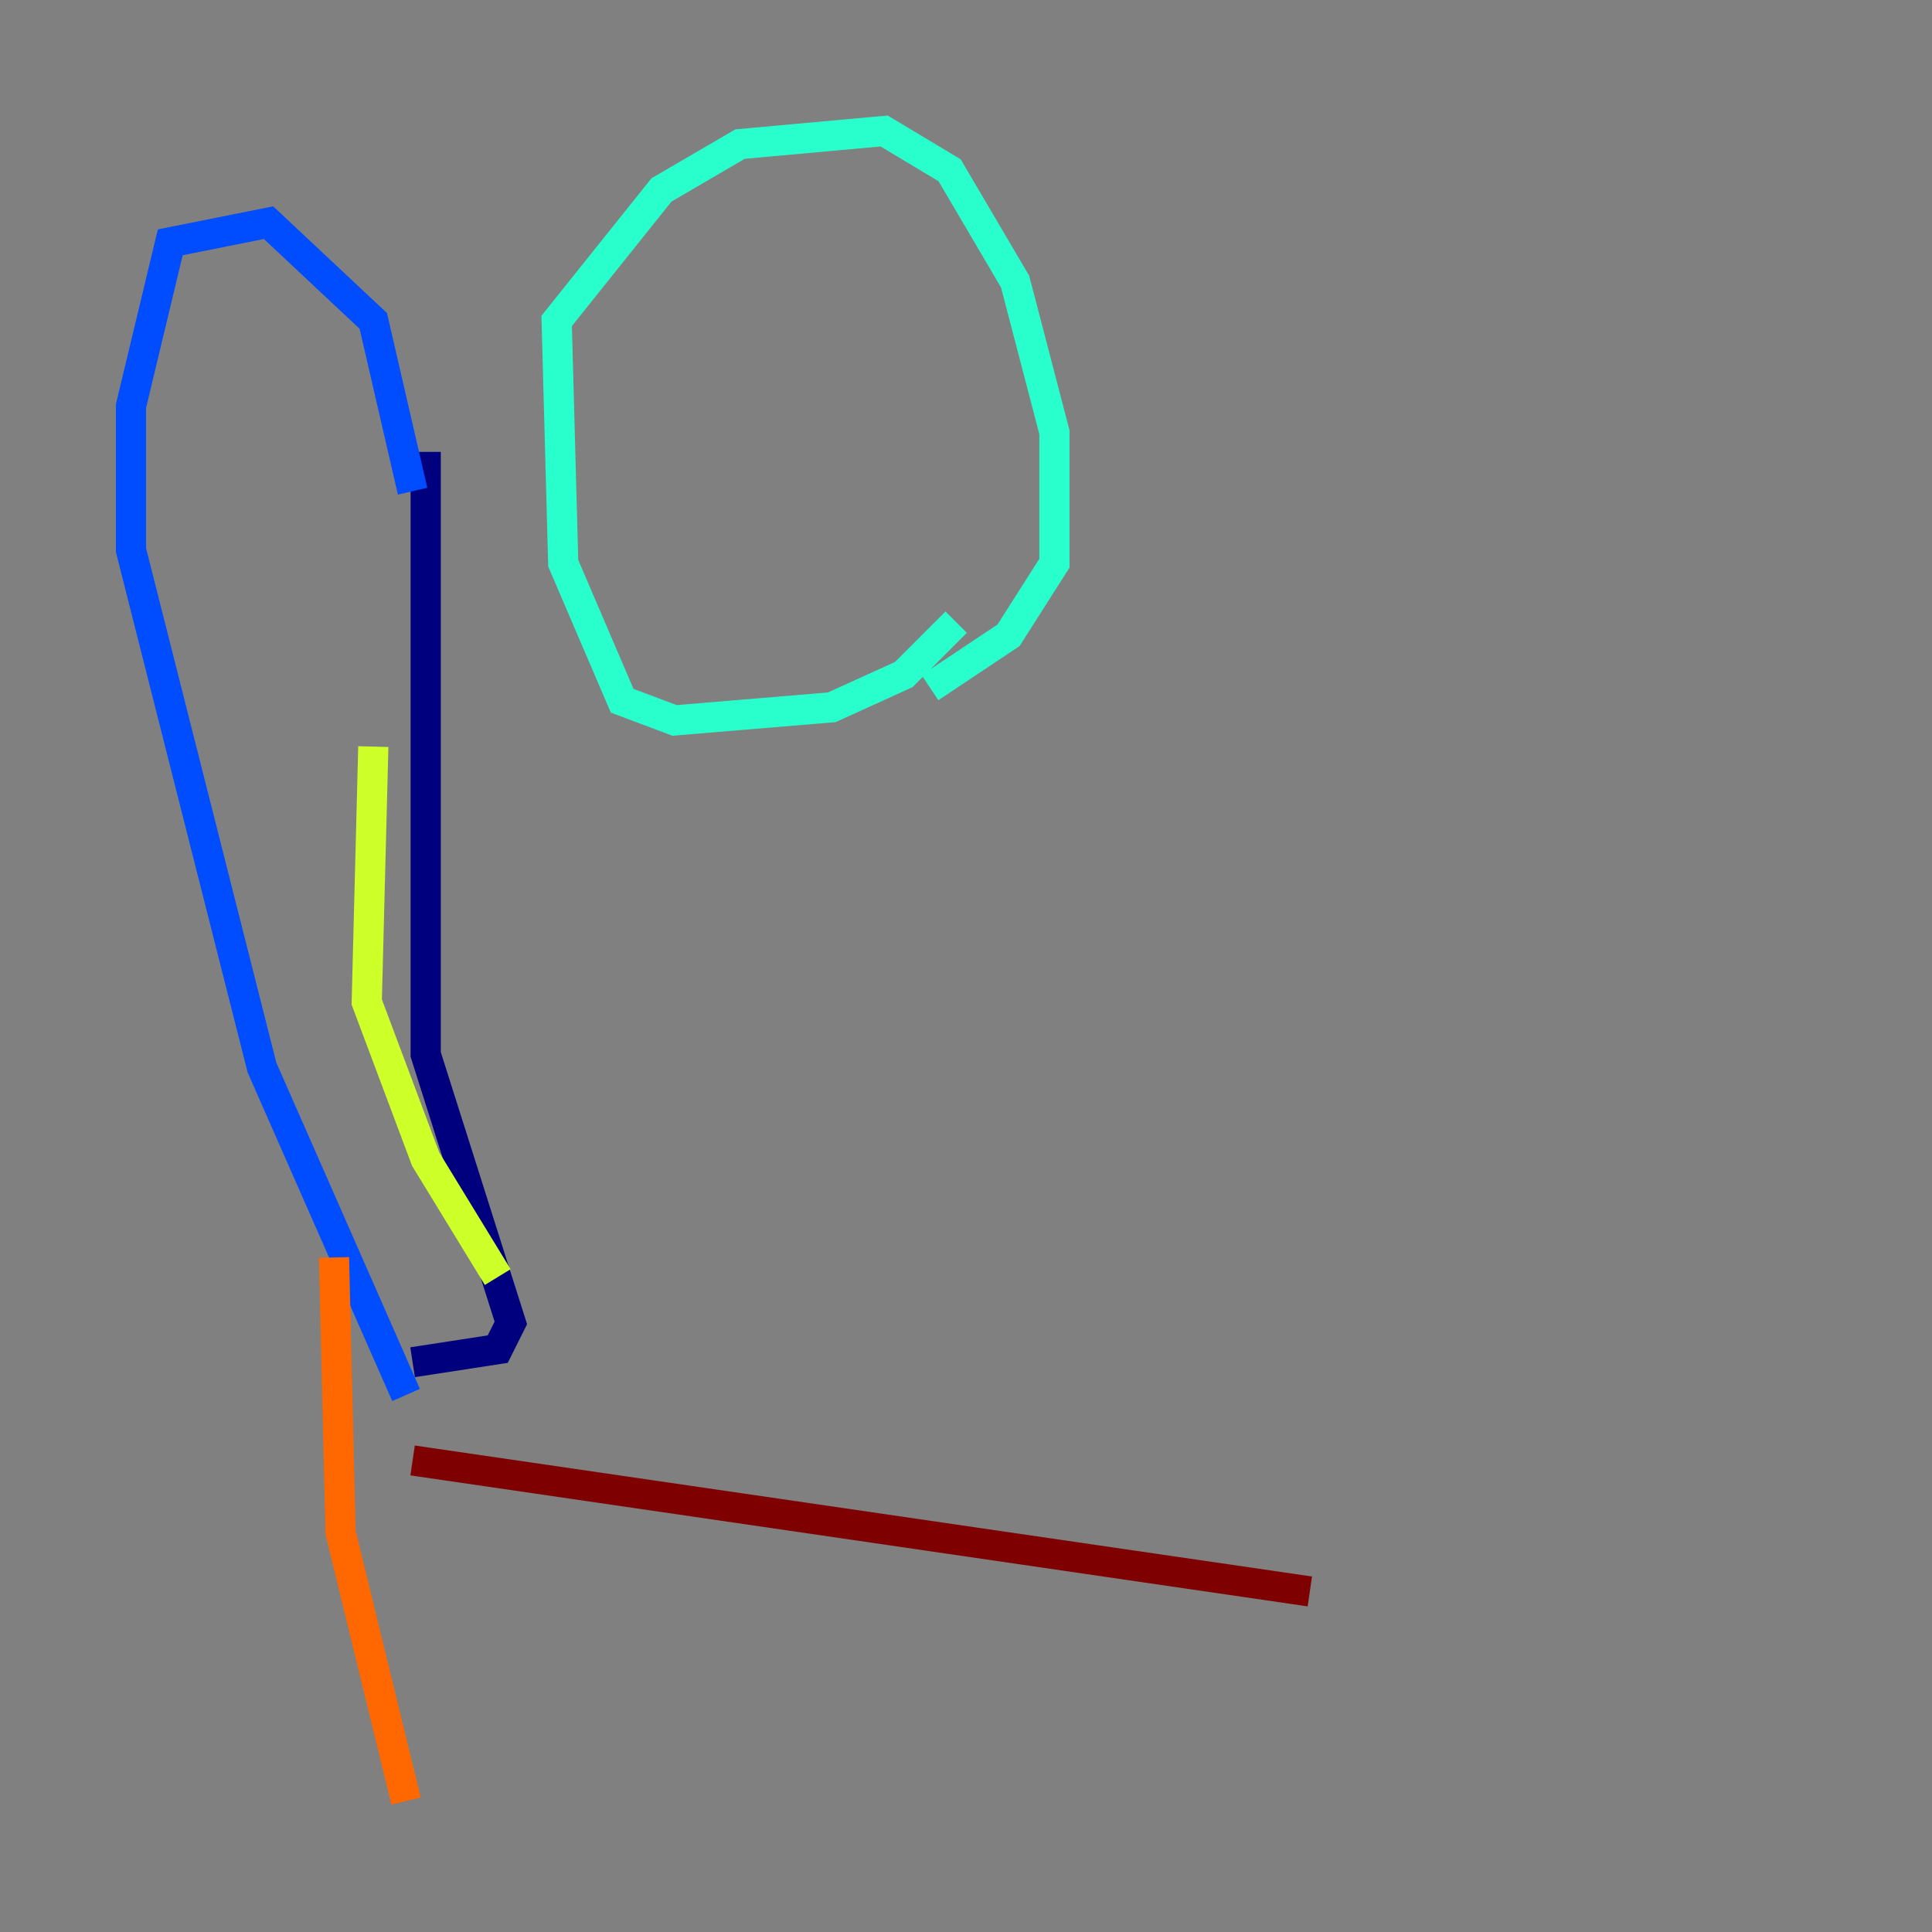 <?xml version="1.0" encoding="utf-8" ?>
<svg baseProfile="tiny" height="128" version="1.2" viewBox="0,0,128,128" width="128" xmlns="http://www.w3.org/2000/svg" xmlns:ev="http://www.w3.org/2001/xml-events" xmlns:xlink="http://www.w3.org/1999/xlink"><rect x="0" y="0" width="128" height="128" fill="#808080" stroke="none"/><defs /><polyline fill="none" points="27.336,90.251 32.976,89.383 33.844,87.647 28.203,69.858 28.203,29.939" stroke="#00007f" stroke-width="2" /><polyline fill="none" points="27.336,32.542 24.732,21.261 17.79,14.752 11.281,16.054 8.678,26.902 8.678,36.447 17.356,70.725 26.902,92.42" stroke="#004cff" stroke-width="2" /><polyline fill="none" points="63.349,41.22 59.878,44.691 55.105,46.861 44.691,47.729 41.22,46.427 37.315,37.315 36.881,21.261 43.824,12.583 49.031,9.546 58.576,8.678 62.915,11.281 67.254,18.658 69.858,28.637 69.858,37.315 66.82,42.088 61.614,45.559" stroke="#29ffcd" stroke-width="2" /><polyline fill="none" points="24.732,49.464 24.298,66.386 28.203,76.8 32.976,84.61" stroke="#cdff29" stroke-width="2" /><polyline fill="none" points="22.129,83.308 22.563,101.532 26.902,119.322" stroke="#ff6700" stroke-width="2" /><polyline fill="none" points="27.336,96.759 86.78,105.437" stroke="#7f0000" stroke-width="2" /></svg>